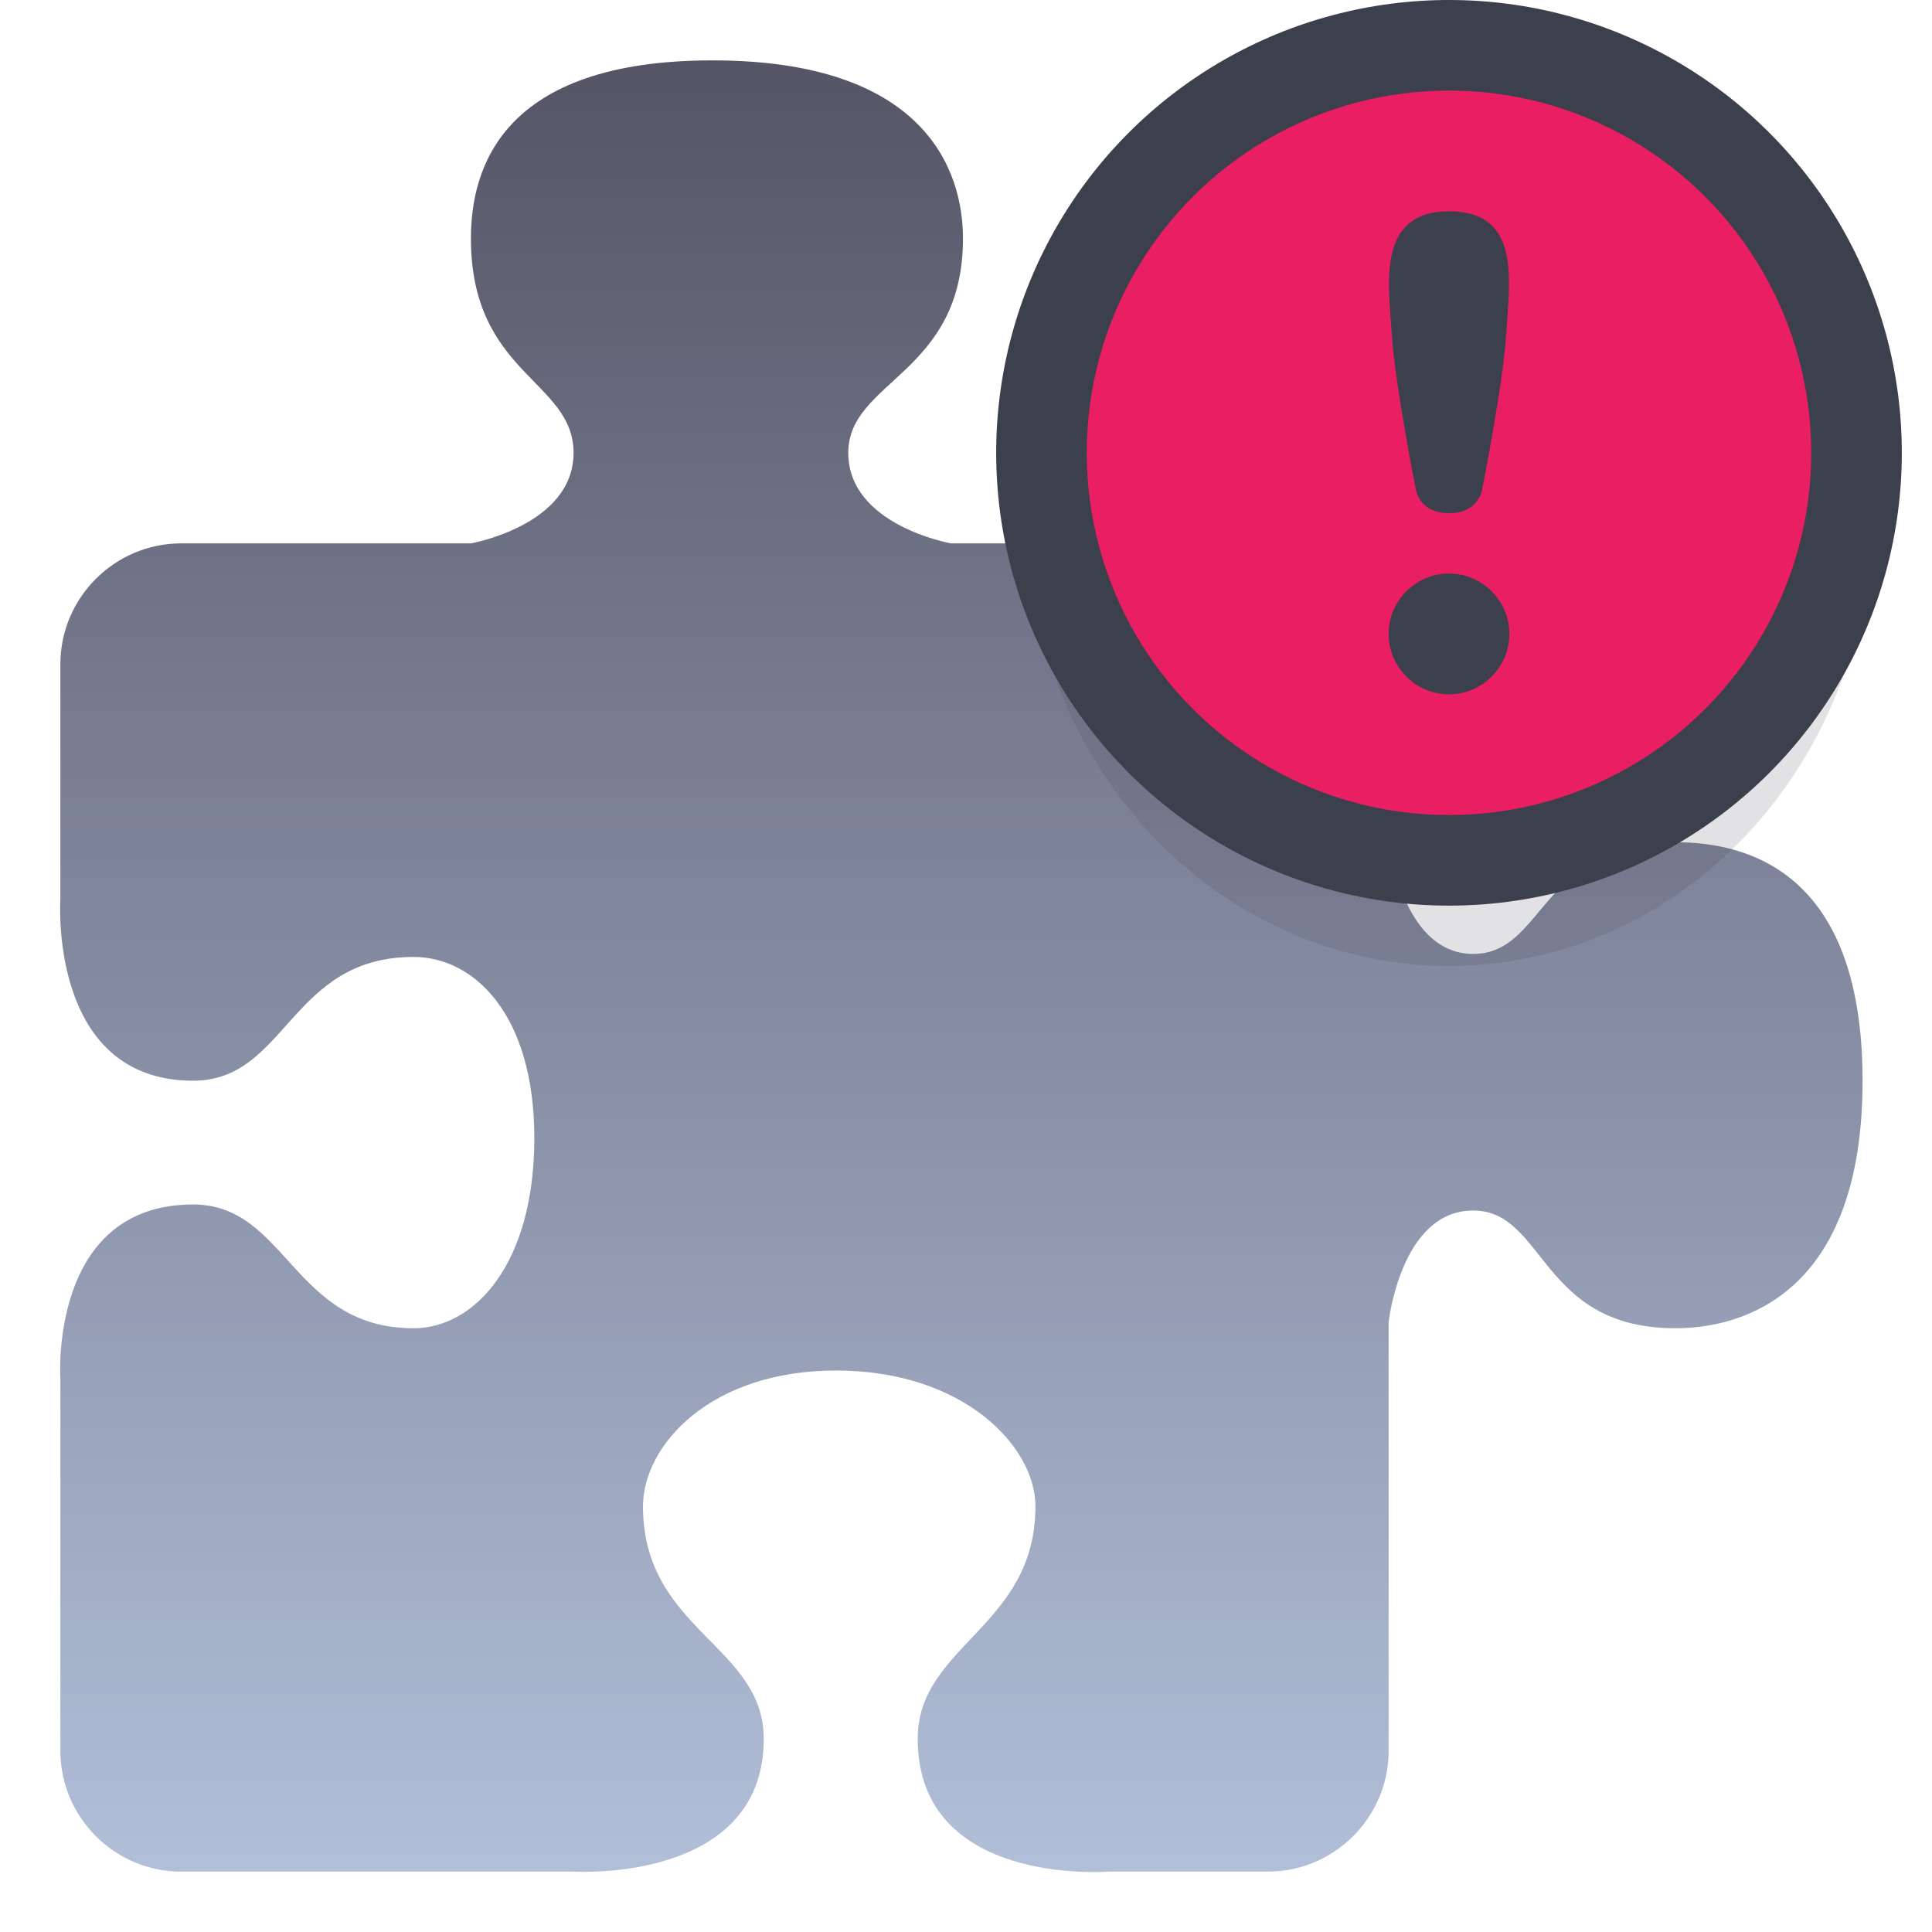 <svg width="64" height="64">
  <defs>
    <linearGradient id="addon-install-error_svg__a" x1="0%" x2="0%" y1="0%" y2="100%">
      <stop offset="0%" stop-color="#556"/>
      <stop offset="100%" stop-color="#b2bfd9"/>
    </linearGradient>
  </defs>
  <path fill="url(#addon-install-error_svg__a)" d="M42 62c2.2 0 4-1.8 4-4V43.8s.4-3.7 2.8-3.7S51 44 55.5 44c2.3 0 6.2-1.2 6.2-8.2 0-7-3.9-7.9-6.2-7.9-4.5 0-4.3 3.7-6.7 3.7-2.4 0-2.8-3.8-2.8-3.8V22c0-2.2-1.8-4-4-4H31.5s-3.4-.6-3.4-3 3.8-2.6 3.8-7.1c0-2.3-1.3-5.9-8.3-5.9s-8 3.6-8 5.9c0 4.5 3.4 4.7 3.4 7.1 0 2.4-3.4 3-3.4 3H6c-2.2 0-4 1.8-4 4v7.8s-.4 6 4.4 6c3.1 0 3.2-4.1 7.3-4.1 2 0 4 1.9 4 6 0 4.2-2 6.3-4 6.3-4 0-4.2-4.1-7.3-4.1-4.8 0-4.4 5.8-4.4 5.8V58c0 2.2 1.8 4 4 4h13s6.3.4 6.3-4.4c0-3.1-4-3.6-4-7.7 0-2 2.2-4.5 6.4-4.5s6.6 2.5 6.6 4.5c0 4-3.9 4.6-3.9 7.7 0 4.9 6.3 4.4 6.3 4.4H42z"/>
  <svg width="32" height="32" x="32">
    <ellipse cx="16" cy="17" fill="#3c3f4c" fill-opacity=".15" rx="14" ry="15"/>
    <circle cx="16" cy="15" r="15" fill="#3c3f4c"/>
    <circle cx="16" cy="15" r="12" fill="#e91e63"/>
    <path fill="#3c3f4c" d="M14.9 16.2s.1.8 1.1.8 1.1-.8 1.1-.8.7-3.5.8-5.2c.1-1.7.5-4-1.9-4s-2 2.4-1.9 4c.1 1.7.8 5.2.8 5.2zM16 19c-1.1 0-2 .9-2 2s.9 2 2 2 2-.9 2-2-.9-2-2-2z"/>
  </svg>
</svg>
